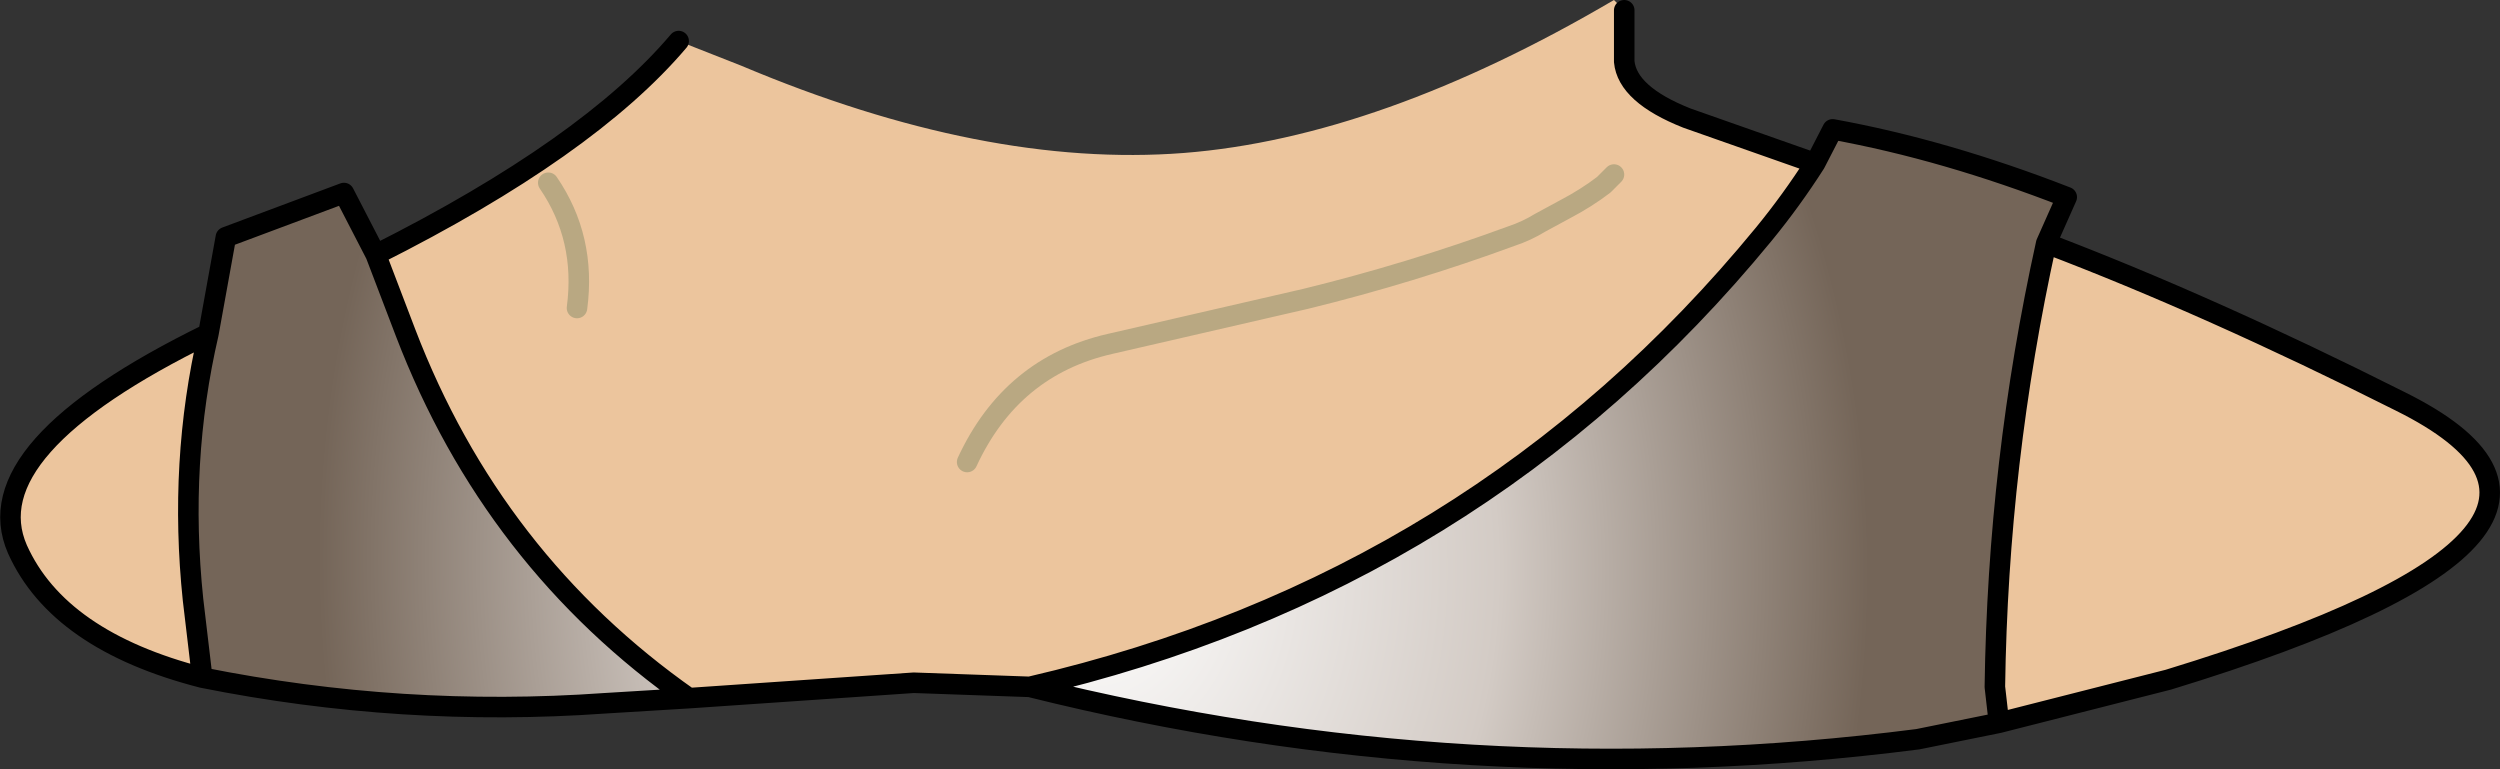 <?xml version="1.0" encoding="UTF-8" standalone="no"?>
<svg xmlns:xlink="http://www.w3.org/1999/xlink" height="37.45px" width="121.75px" xmlns="http://www.w3.org/2000/svg">
  <rect width="100%" height="100%" fill="#333333" stroke="none"/>
  <g transform="matrix(1.0, 0.0, 0.0, 1.0, 54.6, 22.5)">
    <path d="M24.0 -14.0 L23.5 -13.5 Q22.65 -12.85 21.6 -12.3 L20.4 -11.65 Q19.75 -11.25 19.0 -11.0 14.1 -9.2 9.0 -7.95 L-0.55 -5.75 Q-5.35 -4.65 -7.5 0.0 -5.35 -4.65 -0.55 -5.75 L9.0 -7.95 Q14.1 -9.2 19.0 -11.0 19.75 -11.25 20.4 -11.65 L21.6 -12.3 Q22.65 -12.85 23.5 -13.5 L24.0 -14.0 M45.05 -10.65 Q52.95 -7.65 62.3 -2.95 74.9 3.3 51.0 10.6 L42.75 12.7 42.55 10.95 Q42.7 0.0 45.05 -10.65 M-4.45 10.95 L-10.1 10.75 -21.05 11.5 Q-30.6 4.8 -34.85 -6.3 L-36.3 -10.1 Q-25.95 -15.3 -21.55 -20.5 L-18.5 -19.3 Q-6.65 -14.3 3.05 -15.05 12.6 -15.8 24.0 -22.5 L24.5 -22.0 24.5 -19.5 Q24.65 -17.9 27.55 -16.75 L33.8 -14.55 Q32.65 -12.75 31.3 -11.1 17.35 5.9 -4.45 10.95 M-44.75 10.5 Q-51.75 8.7 -53.75 4.25 -55.9 -0.65 -44.45 -6.25 -45.9 0.0 -45.2 6.7 L-44.75 10.5 M-27.9 -13.6 Q-26.05 -10.9 -26.5 -7.5 -26.05 -10.9 -27.9 -13.6" fill="#ecc59d" fill-rule="evenodd" stroke="none"/>
    <path d="M33.8 -14.55 L34.65 -16.2 Q40.15 -15.2 46.05 -12.9 L45.05 -10.65 Q42.7 0.0 42.55 10.95 L42.75 12.7 38.8 13.5 Q17.0 16.3 -4.45 10.95 17.35 5.9 31.3 -11.1 32.65 -12.75 33.8 -14.55 M-21.05 11.5 L-25.15 11.75 Q-35.0 12.45 -44.75 10.5 L-45.2 6.7 Q-45.9 0.0 -44.45 -6.25 L-43.6 -10.95 -37.85 -13.1 -36.3 -10.1 -34.85 -6.3 Q-30.6 4.8 -21.05 11.5" fill="url(#gradient0)" fill-rule="evenodd" stroke="none"/>
    <path d="M-7.5 0.0 Q-5.35 -4.65 -0.55 -5.75 L9.0 -7.95 Q14.1 -9.2 19.0 -11.0 19.75 -11.25 20.4 -11.65 L21.6 -12.3 Q22.65 -12.85 23.5 -13.5 L24.0 -14.0 M-26.5 -7.5 Q-26.05 -10.9 -27.9 -13.6" fill="none" stroke="#b9a882" stroke-linecap="round" stroke-linejoin="round" stroke-width="1.0"/>
    <path d="M33.8 -14.55 L34.65 -16.2 Q40.15 -15.2 46.05 -12.9 L45.05 -10.65 Q52.95 -7.65 62.3 -2.95 74.9 3.3 51.0 10.6 L42.75 12.7 38.8 13.5 Q17.0 16.3 -4.45 10.95 L-10.1 10.75 -21.05 11.5 -25.15 11.75 Q-35.0 12.45 -44.75 10.5 -51.75 8.7 -53.75 4.25 -55.9 -0.65 -44.45 -6.25 L-43.6 -10.95 -37.85 -13.1 -36.3 -10.1 Q-25.95 -15.3 -21.55 -20.5 M24.5 -22.0 L24.5 -19.5 Q24.65 -17.9 27.55 -16.75 L33.8 -14.55 Q32.65 -12.75 31.3 -11.1 17.35 5.9 -4.45 10.95 M-21.05 11.5 Q-30.6 4.8 -34.85 -6.3 L-36.3 -10.1 M-44.45 -6.25 Q-45.9 0.0 -45.2 6.7 L-44.75 10.5 M45.05 -10.65 Q42.7 0.0 42.55 10.95 L42.75 12.7" fill="none" stroke="#000000" stroke-linecap="round" stroke-linejoin="round" stroke-width="1.0"/>
  </g>
  <defs>
    <radialGradient cx="0" cy="0" gradientTransform="matrix(0.045, -0.012, 0.01, 0.056, -1.35, 5.05)" gradientUnits="userSpaceOnUse" id="gradient0" r="819.2" spreadMethod="pad">
      <stop offset="0.0" stop-color="#ffffff"/>
      <stop offset="0.522" stop-color="#d3cbc5"/>
      <stop offset="1.0" stop-color="#746558"/>
    </radialGradient>
  </defs>
</svg>
